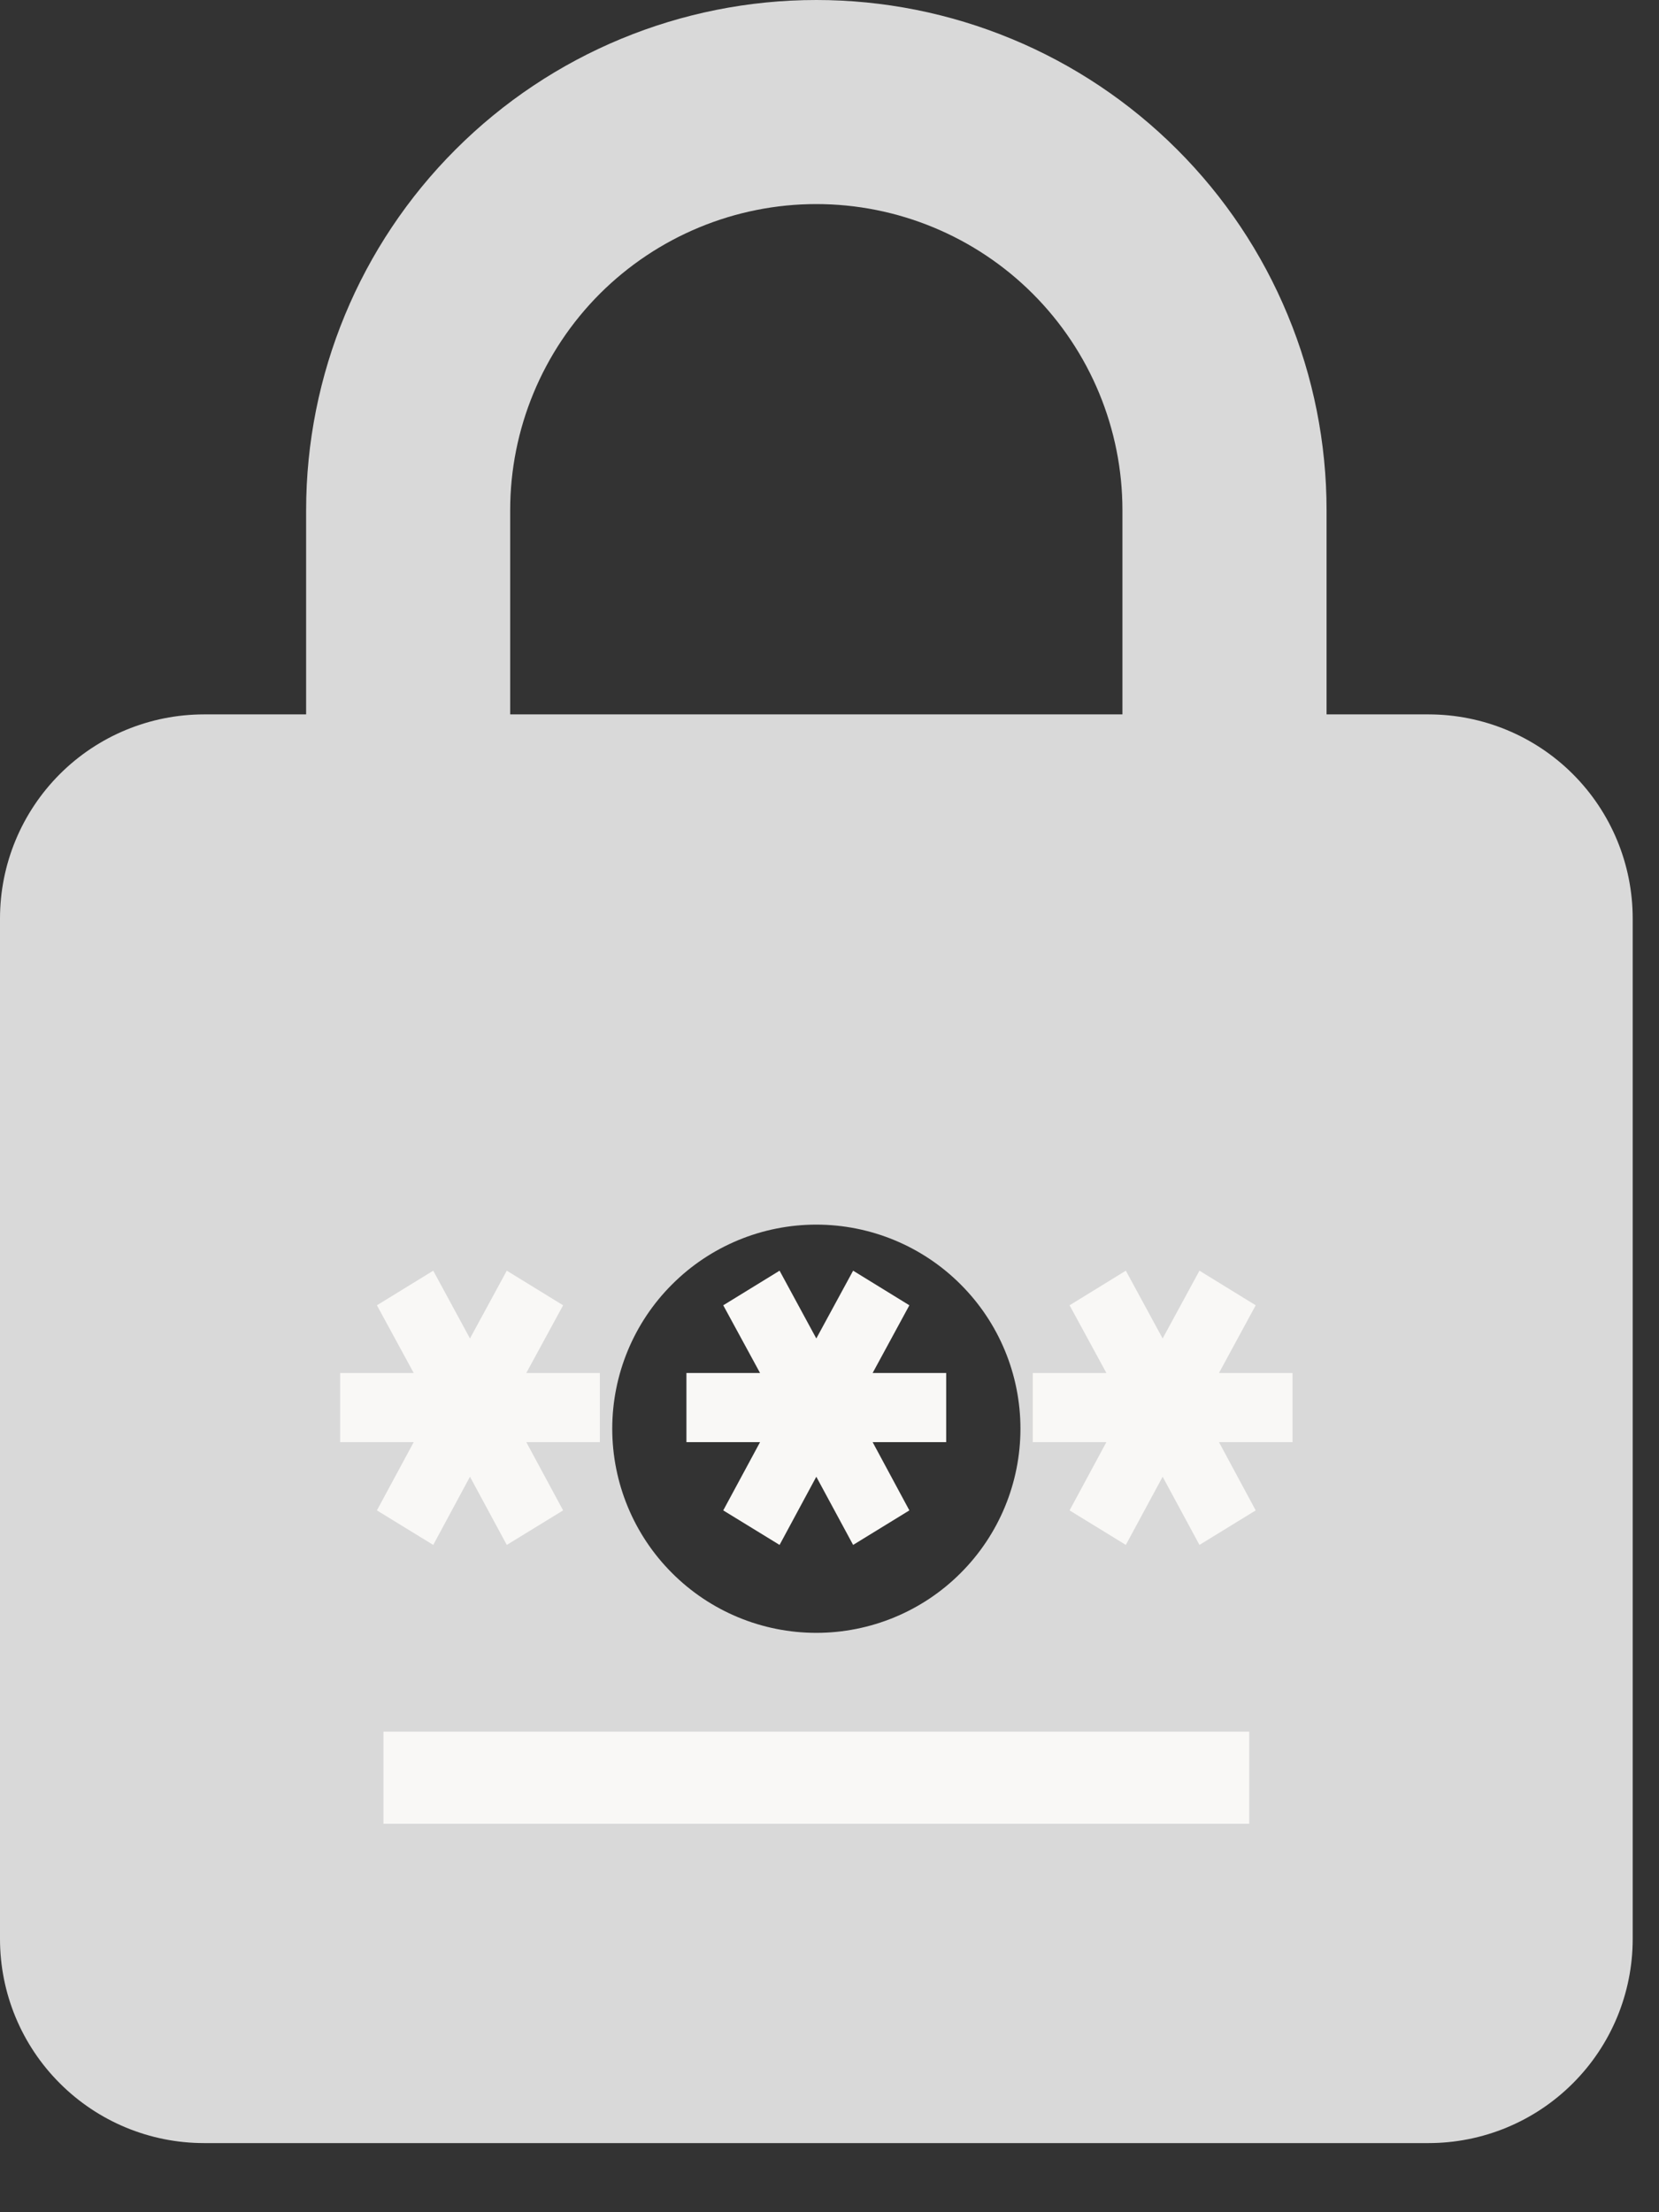 <svg width="21" height="28" viewBox="0 0 21 28" fill="none" xmlns="http://www.w3.org/2000/svg">
<rect x="0" y="0" width="21" height="28" fill="#333333" stroke="none"/>
<g clip-path="url(#clip0_11_122)">
<path d="M10.333 20.667C11.018 20.667 11.676 20.395 12.16 19.91C12.645 19.426 12.917 18.768 12.917 18.083C12.917 17.398 12.645 16.741 12.16 16.257C11.676 15.772 11.018 15.5 10.333 15.5C9.648 15.5 8.991 15.772 8.507 16.257C8.022 16.741 7.75 17.398 7.75 18.083C7.75 18.768 8.022 19.426 8.507 19.91C8.991 20.395 9.648 20.667 10.333 20.667ZM18.083 9.042C18.768 9.042 19.426 9.314 19.91 9.798C20.395 10.283 20.667 10.94 20.667 11.625V24.542C20.667 25.227 20.395 25.884 19.91 26.368C19.426 26.853 18.768 27.125 18.083 27.125H2.583C1.898 27.125 1.241 26.853 0.757 26.368C0.272 25.884 0 25.227 0 24.542V11.625C0 10.94 0.272 10.283 0.757 9.798C1.241 9.314 1.898 9.042 2.583 9.042H3.875V6.458C3.875 4.745 4.555 3.103 5.767 1.892C6.978 0.68 8.62 0 10.333 0C11.181 0 12.021 0.167 12.805 0.492C13.588 0.816 14.3 1.292 14.9 1.892C15.5 2.491 15.976 3.203 16.3 3.987C16.625 4.77 16.792 5.61 16.792 6.458V9.042H18.083ZM10.333 2.583C9.306 2.583 8.32 2.992 7.593 3.718C6.867 4.445 6.458 5.431 6.458 6.458V9.042H14.208V6.458C14.208 5.431 13.8 4.445 13.073 3.718C12.347 2.992 11.361 2.583 10.333 2.583Z" fill="#D9D9D9"/>
<g clip-path="url(#clip1_11_122)">
<path d="M4.854 21.917H15.813V23.083H4.854V21.917ZM5.484 19.554L5.949 18.691L6.415 19.554L7.128 19.117L6.662 18.253H7.593V17.378H6.662L7.128 16.521L6.415 16.083L5.949 16.941L5.484 16.083L4.771 16.521L5.237 17.378H4.306V18.253H5.237L4.771 19.117L5.484 19.554ZM9.155 19.117L9.868 19.554L10.333 18.691L10.799 19.554L11.511 19.117L11.046 18.253H11.977V17.378H11.046L11.511 16.521L10.799 16.083L10.333 16.941L9.868 16.083L9.155 16.521L9.621 17.378H8.689V18.253H9.621L9.155 19.117ZM16.361 17.378H15.43L15.895 16.521L15.183 16.083L14.717 16.941L14.251 16.083L13.539 16.521L14.005 17.378H13.073V18.253H14.005L13.539 19.117L14.251 19.554L14.717 18.691L15.183 19.554L15.895 19.117L15.43 18.253H16.361V17.378Z" fill="#F9F8F6"/>
</g>
</g>
<defs>
<clipPath id="clip0_11_122">
<rect width="21" height="28" fill="white"/>
</clipPath>
<clipPath id="clip1_11_122">
<rect width="13.152" height="14" fill="white" transform="translate(3.758 12)"/>
</clipPath>
</defs>
</svg>
